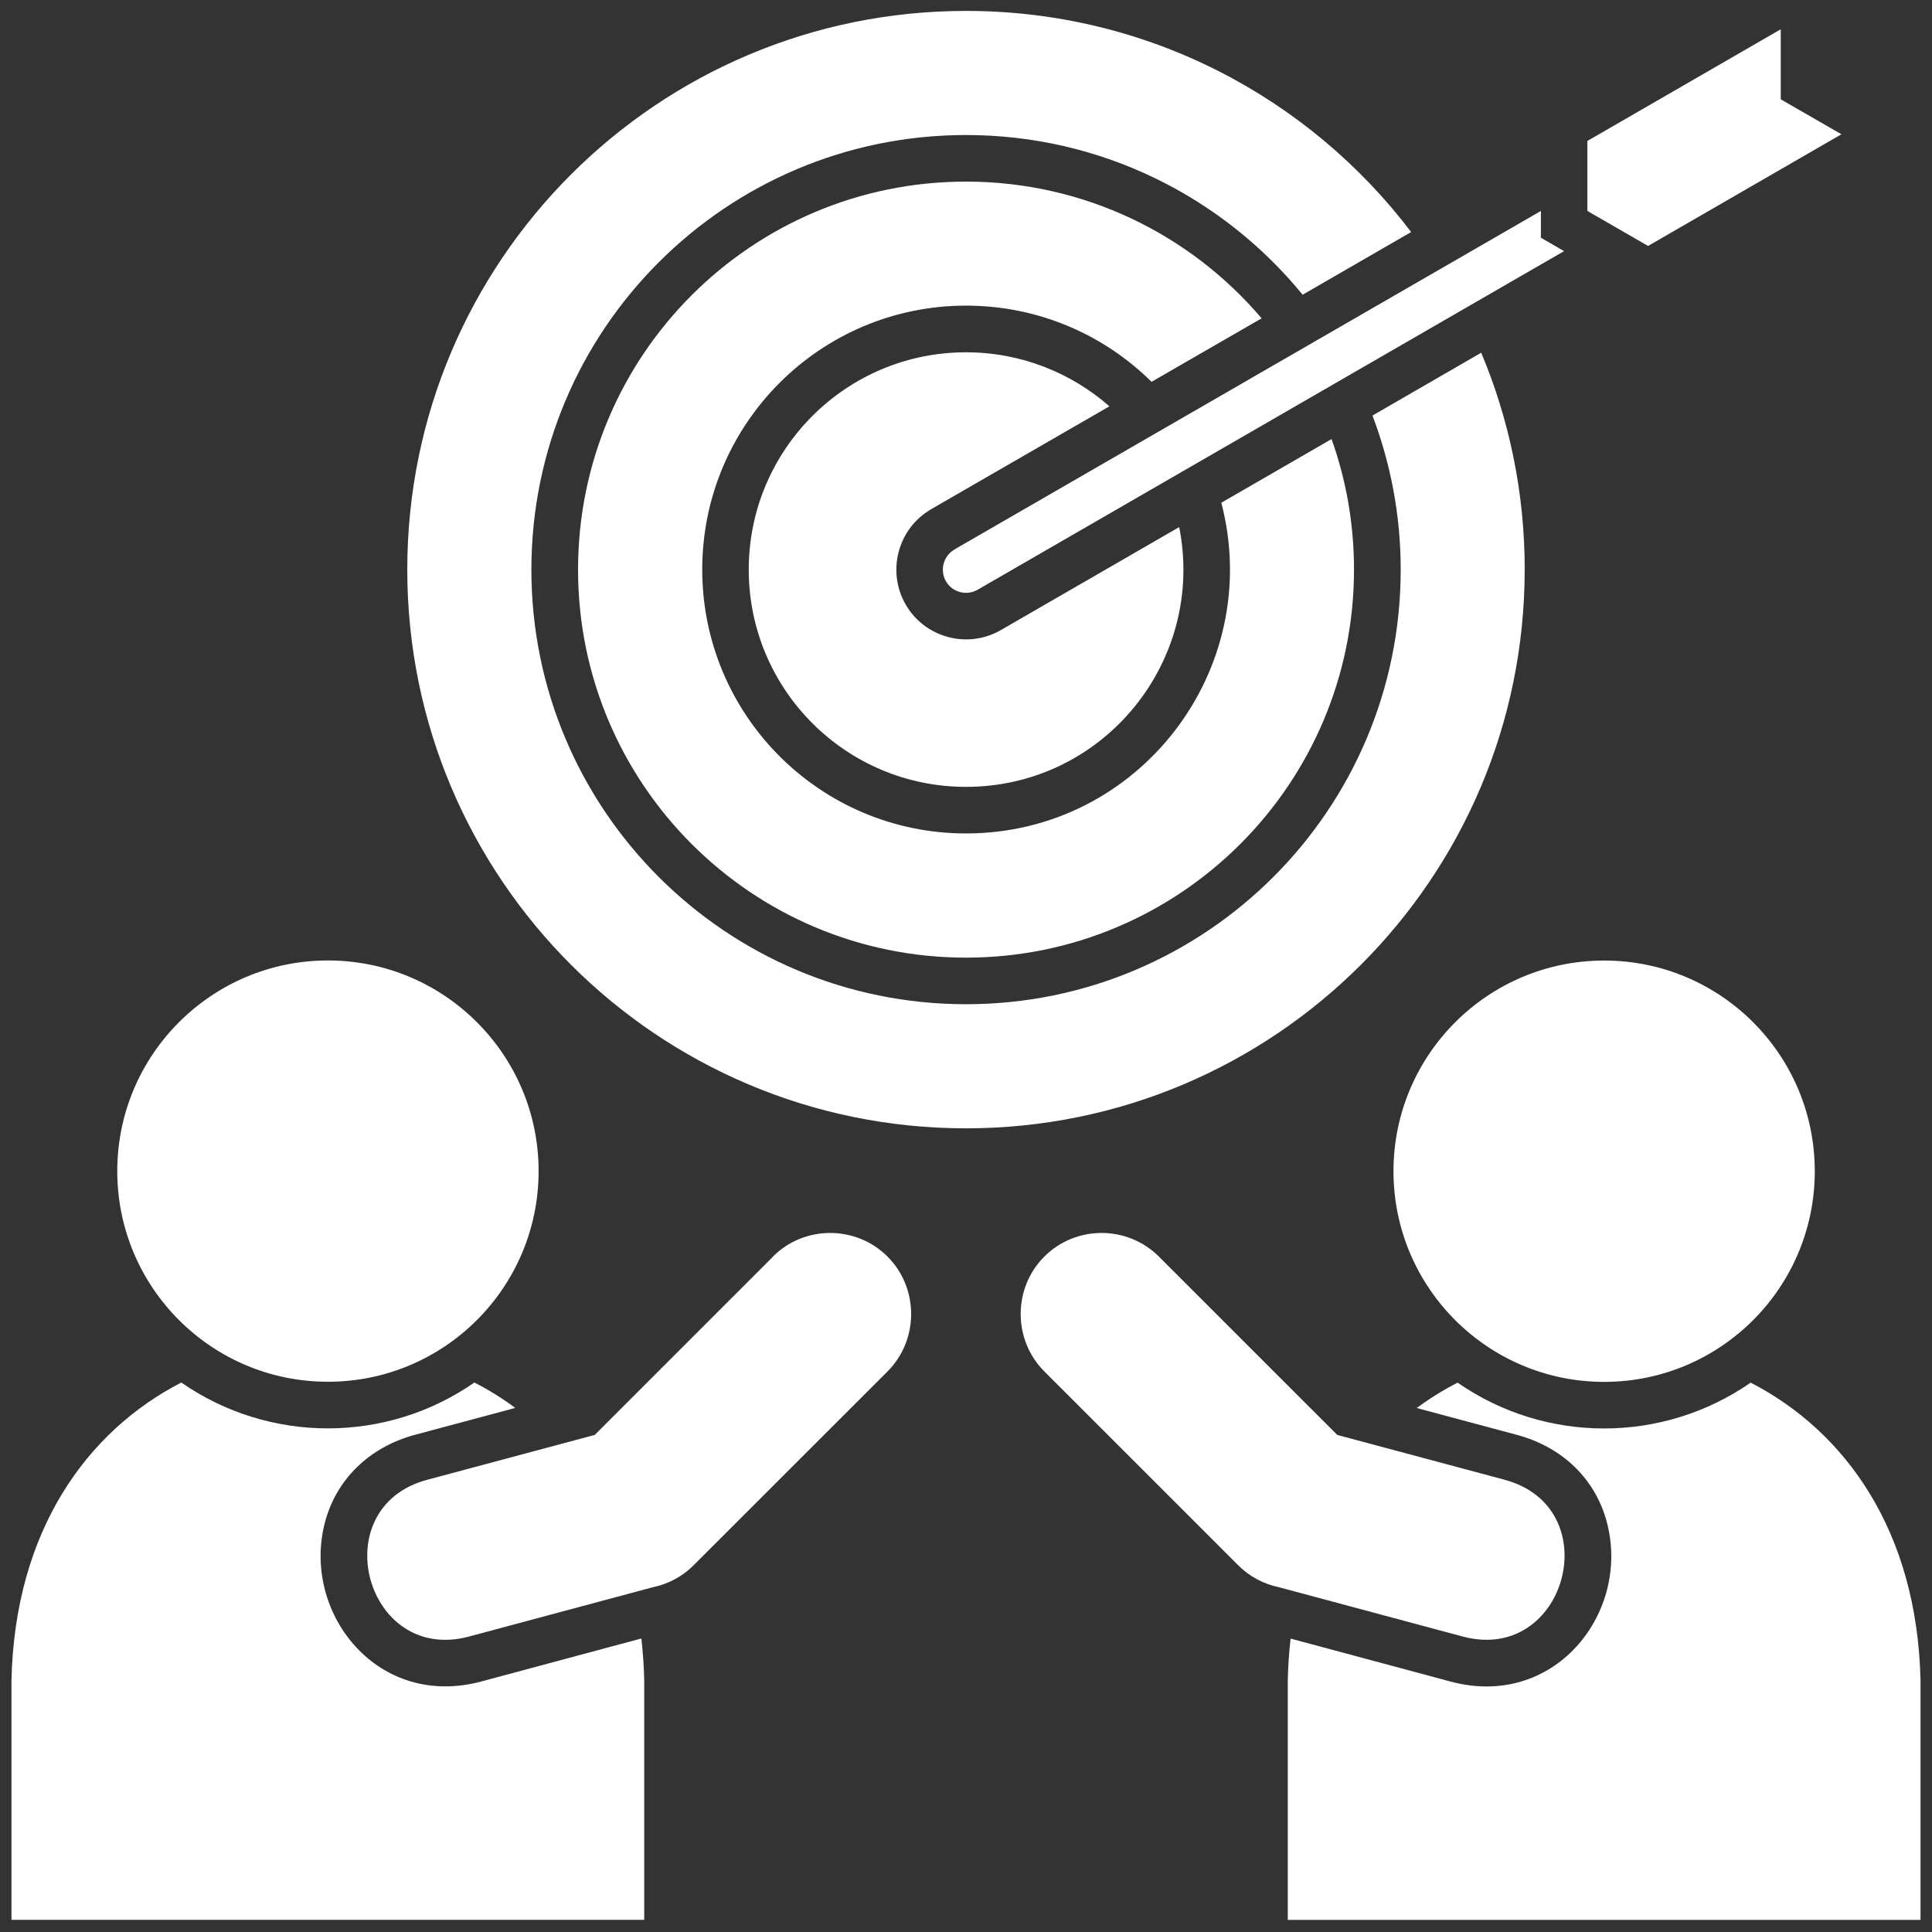 <svg width="46" height="46" viewBox="0 0 46 46" fill="none" xmlns="http://www.w3.org/2000/svg">
<rect x="0" y="0" width="46" height="46" fill="#333333" stroke="none"/>
<path fill-rule="evenodd" clip-rule="evenodd" d="M15.271 39.012C15.307 39.334 15.331 39.667 15.339 40.011V45.71H0.273V40.011C0.353 36.439 2.069 34.077 4.317 32.917C6.411 34.373 9.201 34.373 11.295 32.917C11.634 33.091 11.961 33.294 12.269 33.522L9.884 34.161C8.798 34.452 7.975 35.228 7.715 36.333C7.223 38.449 9.009 40.691 11.457 40.036L15.269 39.012L15.271 39.012ZM18.405 29.92L14.16 34.165L10.168 35.234C7.701 35.897 8.701 39.627 11.168 38.965L15.541 37.792C15.91 37.715 16.248 37.538 16.515 37.268L21.133 32.652C21.881 31.9 21.881 30.672 21.133 29.92C20.381 29.168 19.151 29.168 18.401 29.92L18.405 29.92ZM7.808 32.899C10.576 32.899 12.824 30.656 12.824 27.884C12.824 25.114 10.576 22.868 7.808 22.868C5.04 22.868 2.792 25.116 2.792 27.884C2.792 30.652 5.036 32.899 7.808 32.899ZM36.303 13.563C36.303 11.732 35.934 9.985 35.267 8.398L32.678 9.894C33.11 11.033 33.35 12.268 33.35 13.563C33.35 19.278 28.715 23.91 23 23.91C17.287 23.91 12.652 19.278 12.652 13.563C12.652 7.85 17.285 3.215 23 3.215C26.231 3.215 29.118 4.697 31.015 7.017L33.599 5.525C31.172 2.326 27.328 0.26 23 0.26C15.654 0.26 9.697 6.215 9.697 13.562C9.697 20.91 15.654 26.865 23 26.865C30.345 26.865 36.302 20.908 36.302 13.562L36.303 13.563ZM30.041 7.582C28.348 5.588 25.82 4.324 23 4.324C17.897 4.324 13.763 8.458 13.763 13.562C13.763 18.667 17.898 22.801 23 22.801C28.102 22.801 32.238 18.663 32.238 13.562C32.238 12.47 32.051 11.426 31.704 10.454L29.079 11.97C30.113 15.927 27.134 19.844 23 19.844C19.532 19.844 16.72 17.032 16.72 13.56C16.72 10.091 19.532 7.277 23 7.277C24.723 7.277 26.283 7.968 27.418 9.091L30.043 7.577L30.041 7.582ZM22.171 12.123L26.415 9.674C25.504 8.876 24.31 8.388 23 8.388C20.143 8.388 17.827 10.706 17.827 13.562C17.827 16.419 20.142 18.735 23 18.735C26.274 18.735 28.709 15.742 28.076 12.55L23.83 15.002C23.036 15.46 22.018 15.185 21.562 14.391C21.107 13.597 21.379 12.581 22.173 12.123L22.171 12.123ZM22.724 13.085C22.462 13.236 22.371 13.575 22.522 13.839C22.673 14.103 23.012 14.192 23.274 14.043L37.24 5.979L36.688 5.66V5.023L22.723 13.083L22.724 13.085ZM43.844 3.197L42.399 2.365V0.697L37.795 3.356V5.023L39.24 5.856L43.844 3.197ZM41.683 32.92C39.585 34.375 36.799 34.375 34.705 32.92C34.366 33.093 34.039 33.297 33.731 33.524L36.116 34.163C37.202 34.454 38.025 35.23 38.281 36.334C38.777 38.451 36.989 40.693 34.541 40.038L30.729 39.014C30.691 39.336 30.669 39.669 30.661 40.014V45.712H45.727V40.014C45.647 36.441 43.931 34.079 41.683 32.92ZM35.831 35.234L31.84 34.165L27.594 29.92C26.842 29.168 25.614 29.168 24.863 29.92C24.115 30.672 24.115 31.899 24.863 32.651L29.481 37.268C29.749 37.538 30.086 37.715 30.455 37.792L34.827 38.965C37.294 39.624 38.294 35.897 35.827 35.234L35.831 35.234ZM33.178 27.886C33.178 30.656 35.426 32.902 38.194 32.902C40.962 32.902 43.209 30.658 43.209 27.886C43.209 25.116 40.966 22.87 38.194 22.87C35.424 22.87 33.178 25.118 33.178 27.886Z" fill="white"/>
</svg>
